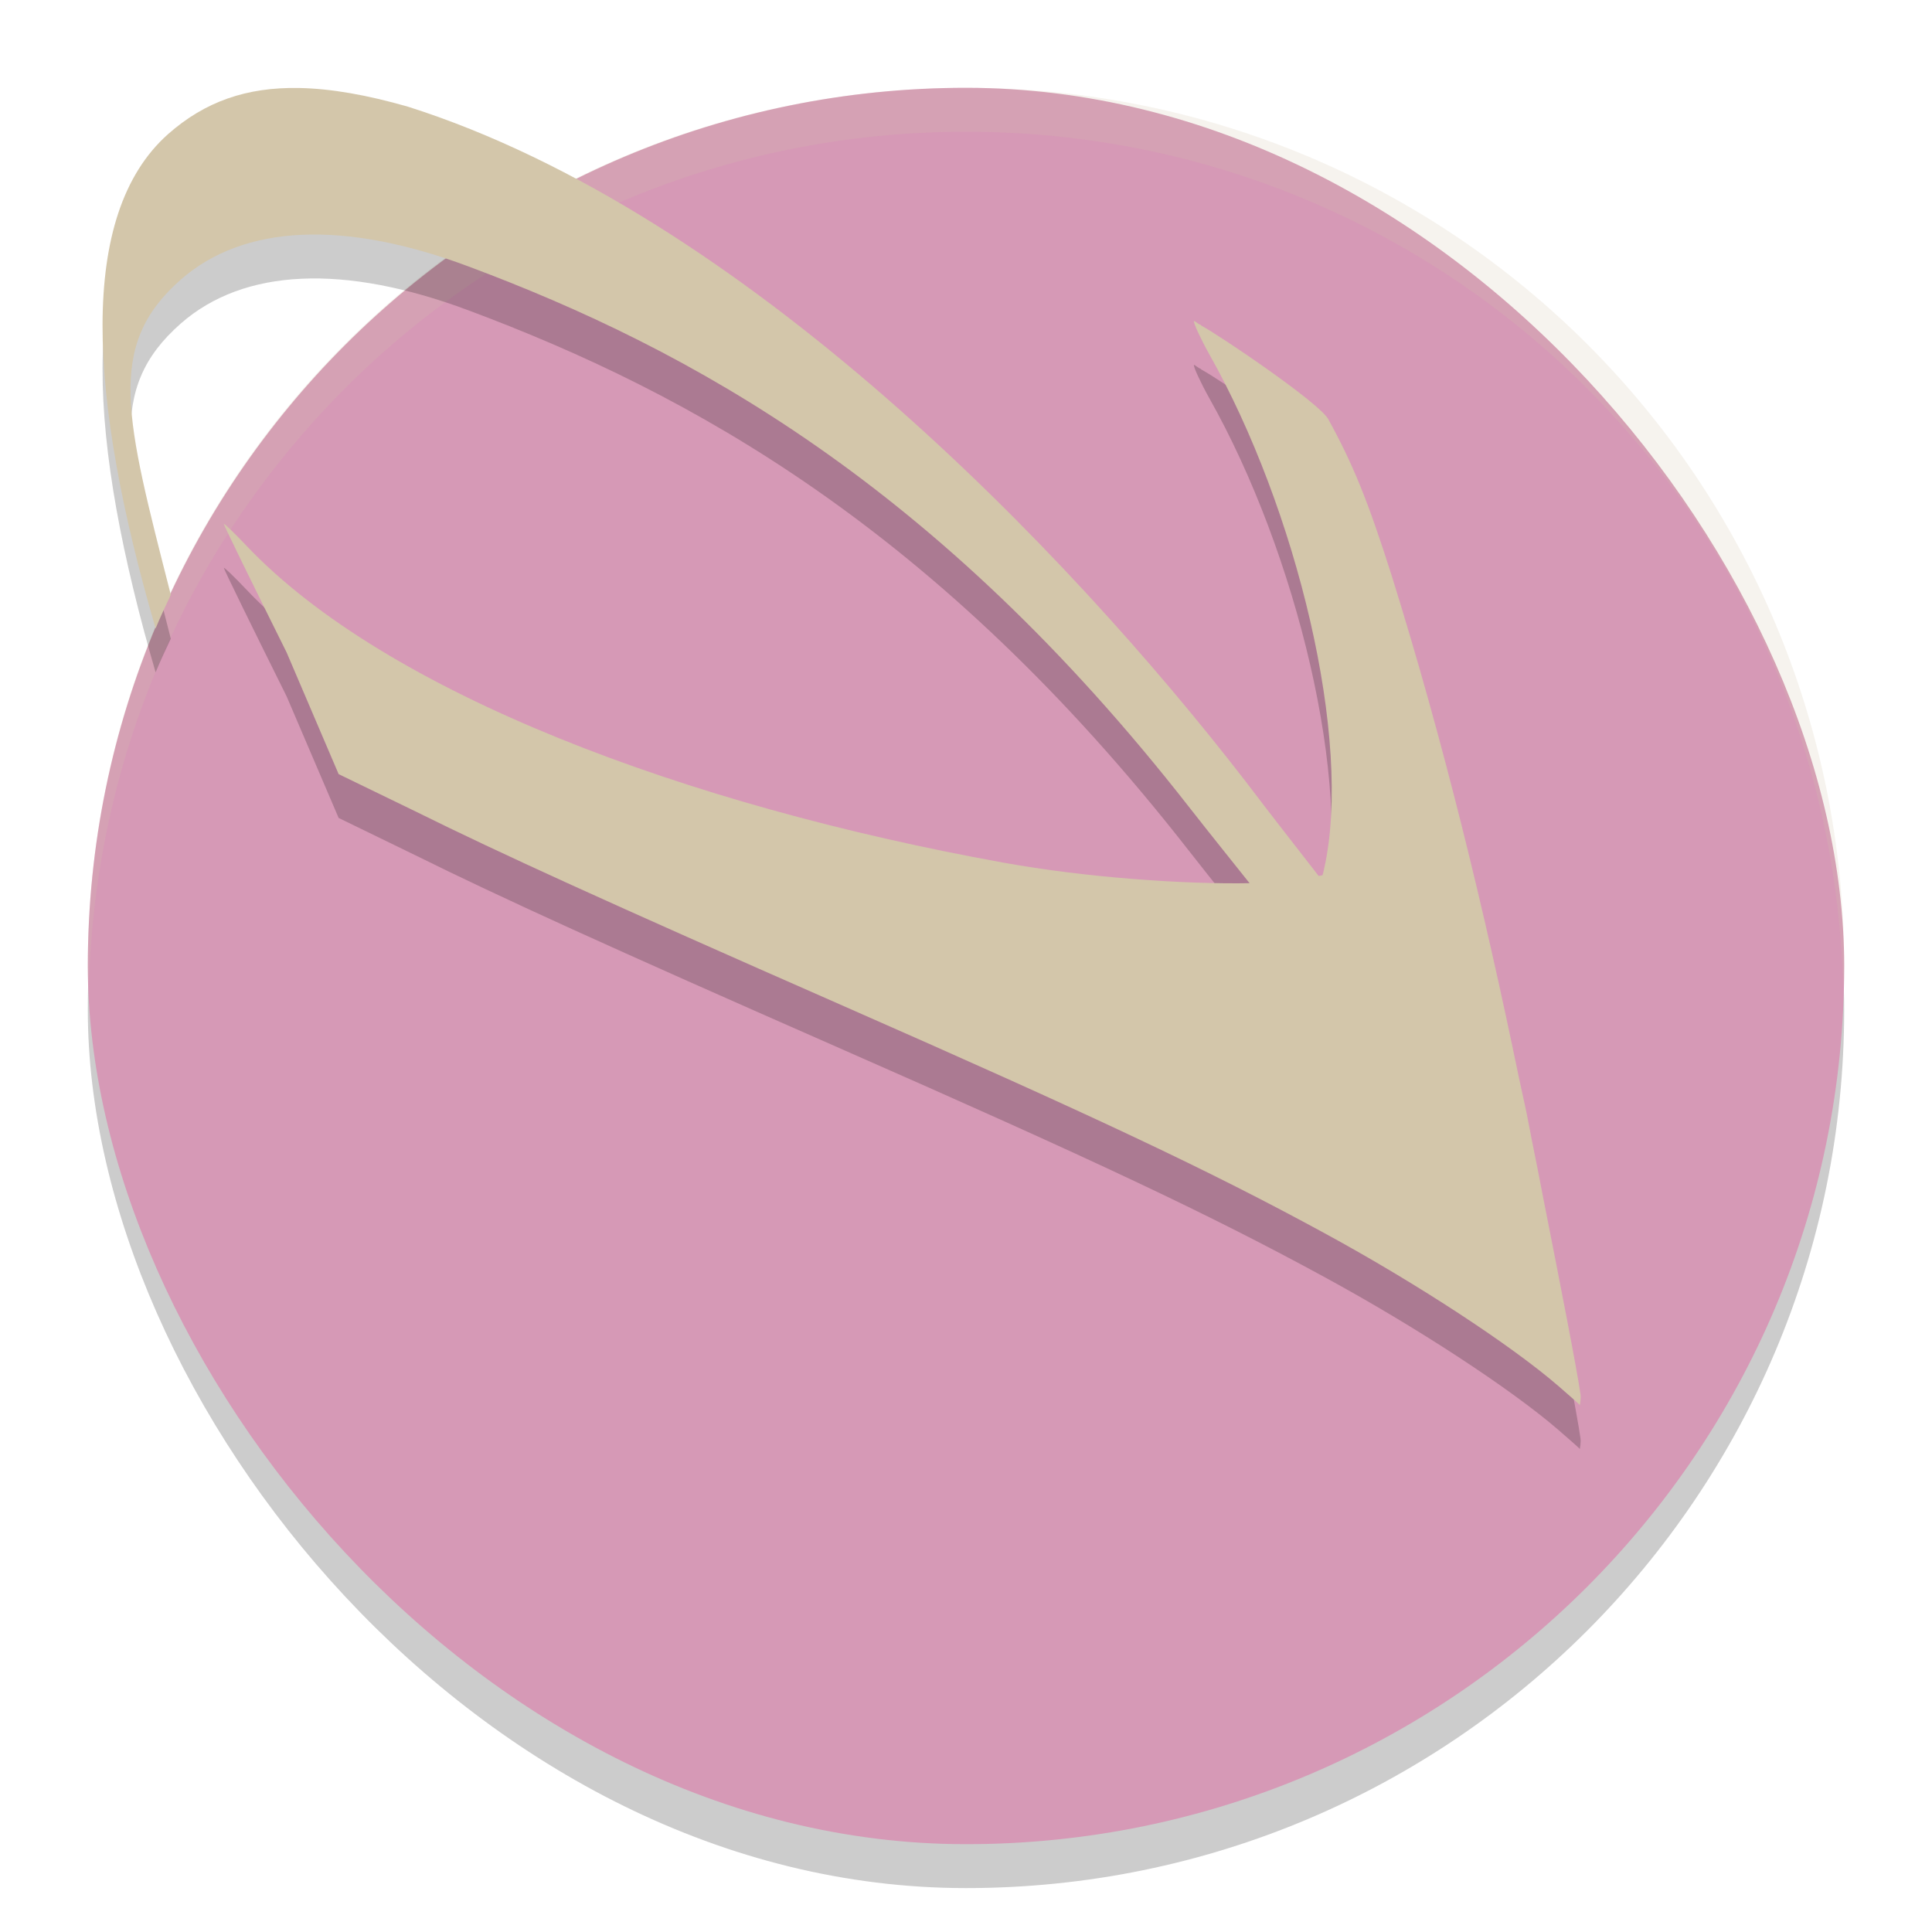 <svg xmlns="http://www.w3.org/2000/svg" width="22" height="22" version="1">
 <g transform="translate(-1,-1)">
  <rect style="opacity:0.2" width="20" height="20" x="2" y="2.5" rx="10" ry="10"/>
  <rect style="fill:#d699b6" width="20" height="20" x="2" y="2" rx="10" ry="10"/>
  <path style="opacity:0.2;fill:#d3c6aa" d="M 12,2 C 6.46,2 2,6.46 2,12 2,12.084 2.01,12.166 2.012,12.25 2.145,6.828 6.544,2.5 12,2.5 17.456,2.5 21.855,6.828 21.988,12.25 21.99,12.166 22,12.084 22,12 22,6.46 17.54,2 12,2 Z"/>
  <path style="opacity:0.2" d="M 4.408,2.502 C 3.805,2.49 3.331,2.659 2.914,3.027 1.88,3.946 2.005,6.024 2.772,8.656 2.825,8.526 2.886,8.4 2.945,8.273 2.432,6.26 2.198,5.439 3.061,4.682 3.777,4.056 4.913,4.003 6.332,4.533 8.854,5.475 11.67,7.015 14.537,10.686 14.808,11.032 14.998,11.266 15.229,11.557 14.494,11.57 13.38,11.496 12.42,11.322 8.807,10.668 5.404,9.395 3.809,7.717 3.666,7.566 3.549,7.454 3.549,7.467 3.548,7.48 3.87,8.138 4.264,8.93 L 4.856,10.314 5.736,10.742 C 6.693,11.216 7.913,11.772 10.561,12.936 13.461,14.211 14.759,14.822 16.076,15.539 17.132,16.113 18.205,16.816 18.746,17.283 18.931,17.443 18.974,17.483 18.99,17.5 18.991,17.488 19.003,17.43 18.998,17.383 18.963,17.123 18.762,16.097 18.574,15.146 18.534,14.931 18.49,14.717 18.447,14.502 18.428,14.404 18.402,14.269 18.385,14.182 18.357,14.043 18.325,13.912 18.297,13.775 17.899,11.849 17.436,9.939 16.848,8.057 16.576,7.199 16.405,6.782 16.125,6.273 16.022,6.085 14.878,5.313 14.682,5.209 14.678,5.207 14.666,5.194 14.664,5.193 L 14.662,5.197 C 14.655,5.194 14.605,5.157 14.602,5.156 V 5.158 C 14.599,5.157 14.596,5.157 14.596,5.156 14.584,5.167 14.675,5.364 14.771,5.535 15.76,7.288 16.408,9.92 16.078,11.393 16.073,11.415 16.069,11.437 16.06,11.461 16.06,11.462 16.059,11.466 16.058,11.467 16.058,11.467 16.055,11.467 16.055,11.467 16.047,11.47 16.025,11.472 16.015,11.475 15.746,11.126 15.509,10.827 15.18,10.393 13.156,7.773 9.463,3.926 5.646,2.715 5.179,2.581 4.77,2.509 4.408,2.502 Z"/>
  <path style="fill:#d3c6aa" d="M 4.408,2.002 C 3.805,1.99 3.331,2.159 2.914,2.527 1.88,3.446 2.005,5.524 2.772,8.156 2.825,8.026 2.886,7.9 2.945,7.773 2.432,5.76 2.198,4.939 3.061,4.182 3.777,3.556 4.913,3.503 6.332,4.033 8.854,4.975 11.67,6.515 14.537,10.186 14.808,10.532 14.998,10.766 15.229,11.057 14.494,11.07 13.38,10.996 12.42,10.822 8.807,10.168 5.404,8.895 3.809,7.217 3.666,7.066 3.549,6.954 3.549,6.967 3.548,6.98 3.87,7.638 4.264,8.43 L 4.856,9.815 5.736,10.242 C 6.693,10.716 7.913,11.272 10.561,12.436 13.461,13.711 14.759,14.322 16.076,15.039 17.132,15.613 18.205,16.316 18.746,16.783 18.931,16.943 18.974,16.983 18.99,17 18.991,16.988 19.003,16.93 18.998,16.883 18.963,16.623 18.762,15.597 18.574,14.646 18.534,14.431 18.49,14.217 18.447,14.002 18.428,13.904 18.402,13.769 18.385,13.682 18.357,13.543 18.325,13.412 18.297,13.275 17.899,11.349 17.436,9.439 16.848,7.557 16.576,6.699 16.405,6.282 16.125,5.773 16.022,5.585 14.878,4.813 14.682,4.709 14.678,4.707 14.666,4.694 14.664,4.693 L 14.662,4.697 C 14.655,4.694 14.605,4.657 14.602,4.656 V 4.658 C 14.599,4.657 14.596,4.657 14.596,4.656 14.584,4.667 14.675,4.864 14.771,5.035 15.76,6.788 16.408,9.42 16.078,10.893 16.073,10.915 16.069,10.937 16.061,10.961 16.06,10.962 16.059,10.966 16.059,10.967 16.058,10.967 16.055,10.967 16.055,10.967 16.047,10.97 16.025,10.972 16.016,10.975 15.746,10.626 15.509,10.327 15.18,9.893 13.156,7.273 9.463,3.426 5.646,2.215 5.179,2.081 4.77,2.009 4.408,2.002 Z"/>
 </g>
</svg>
